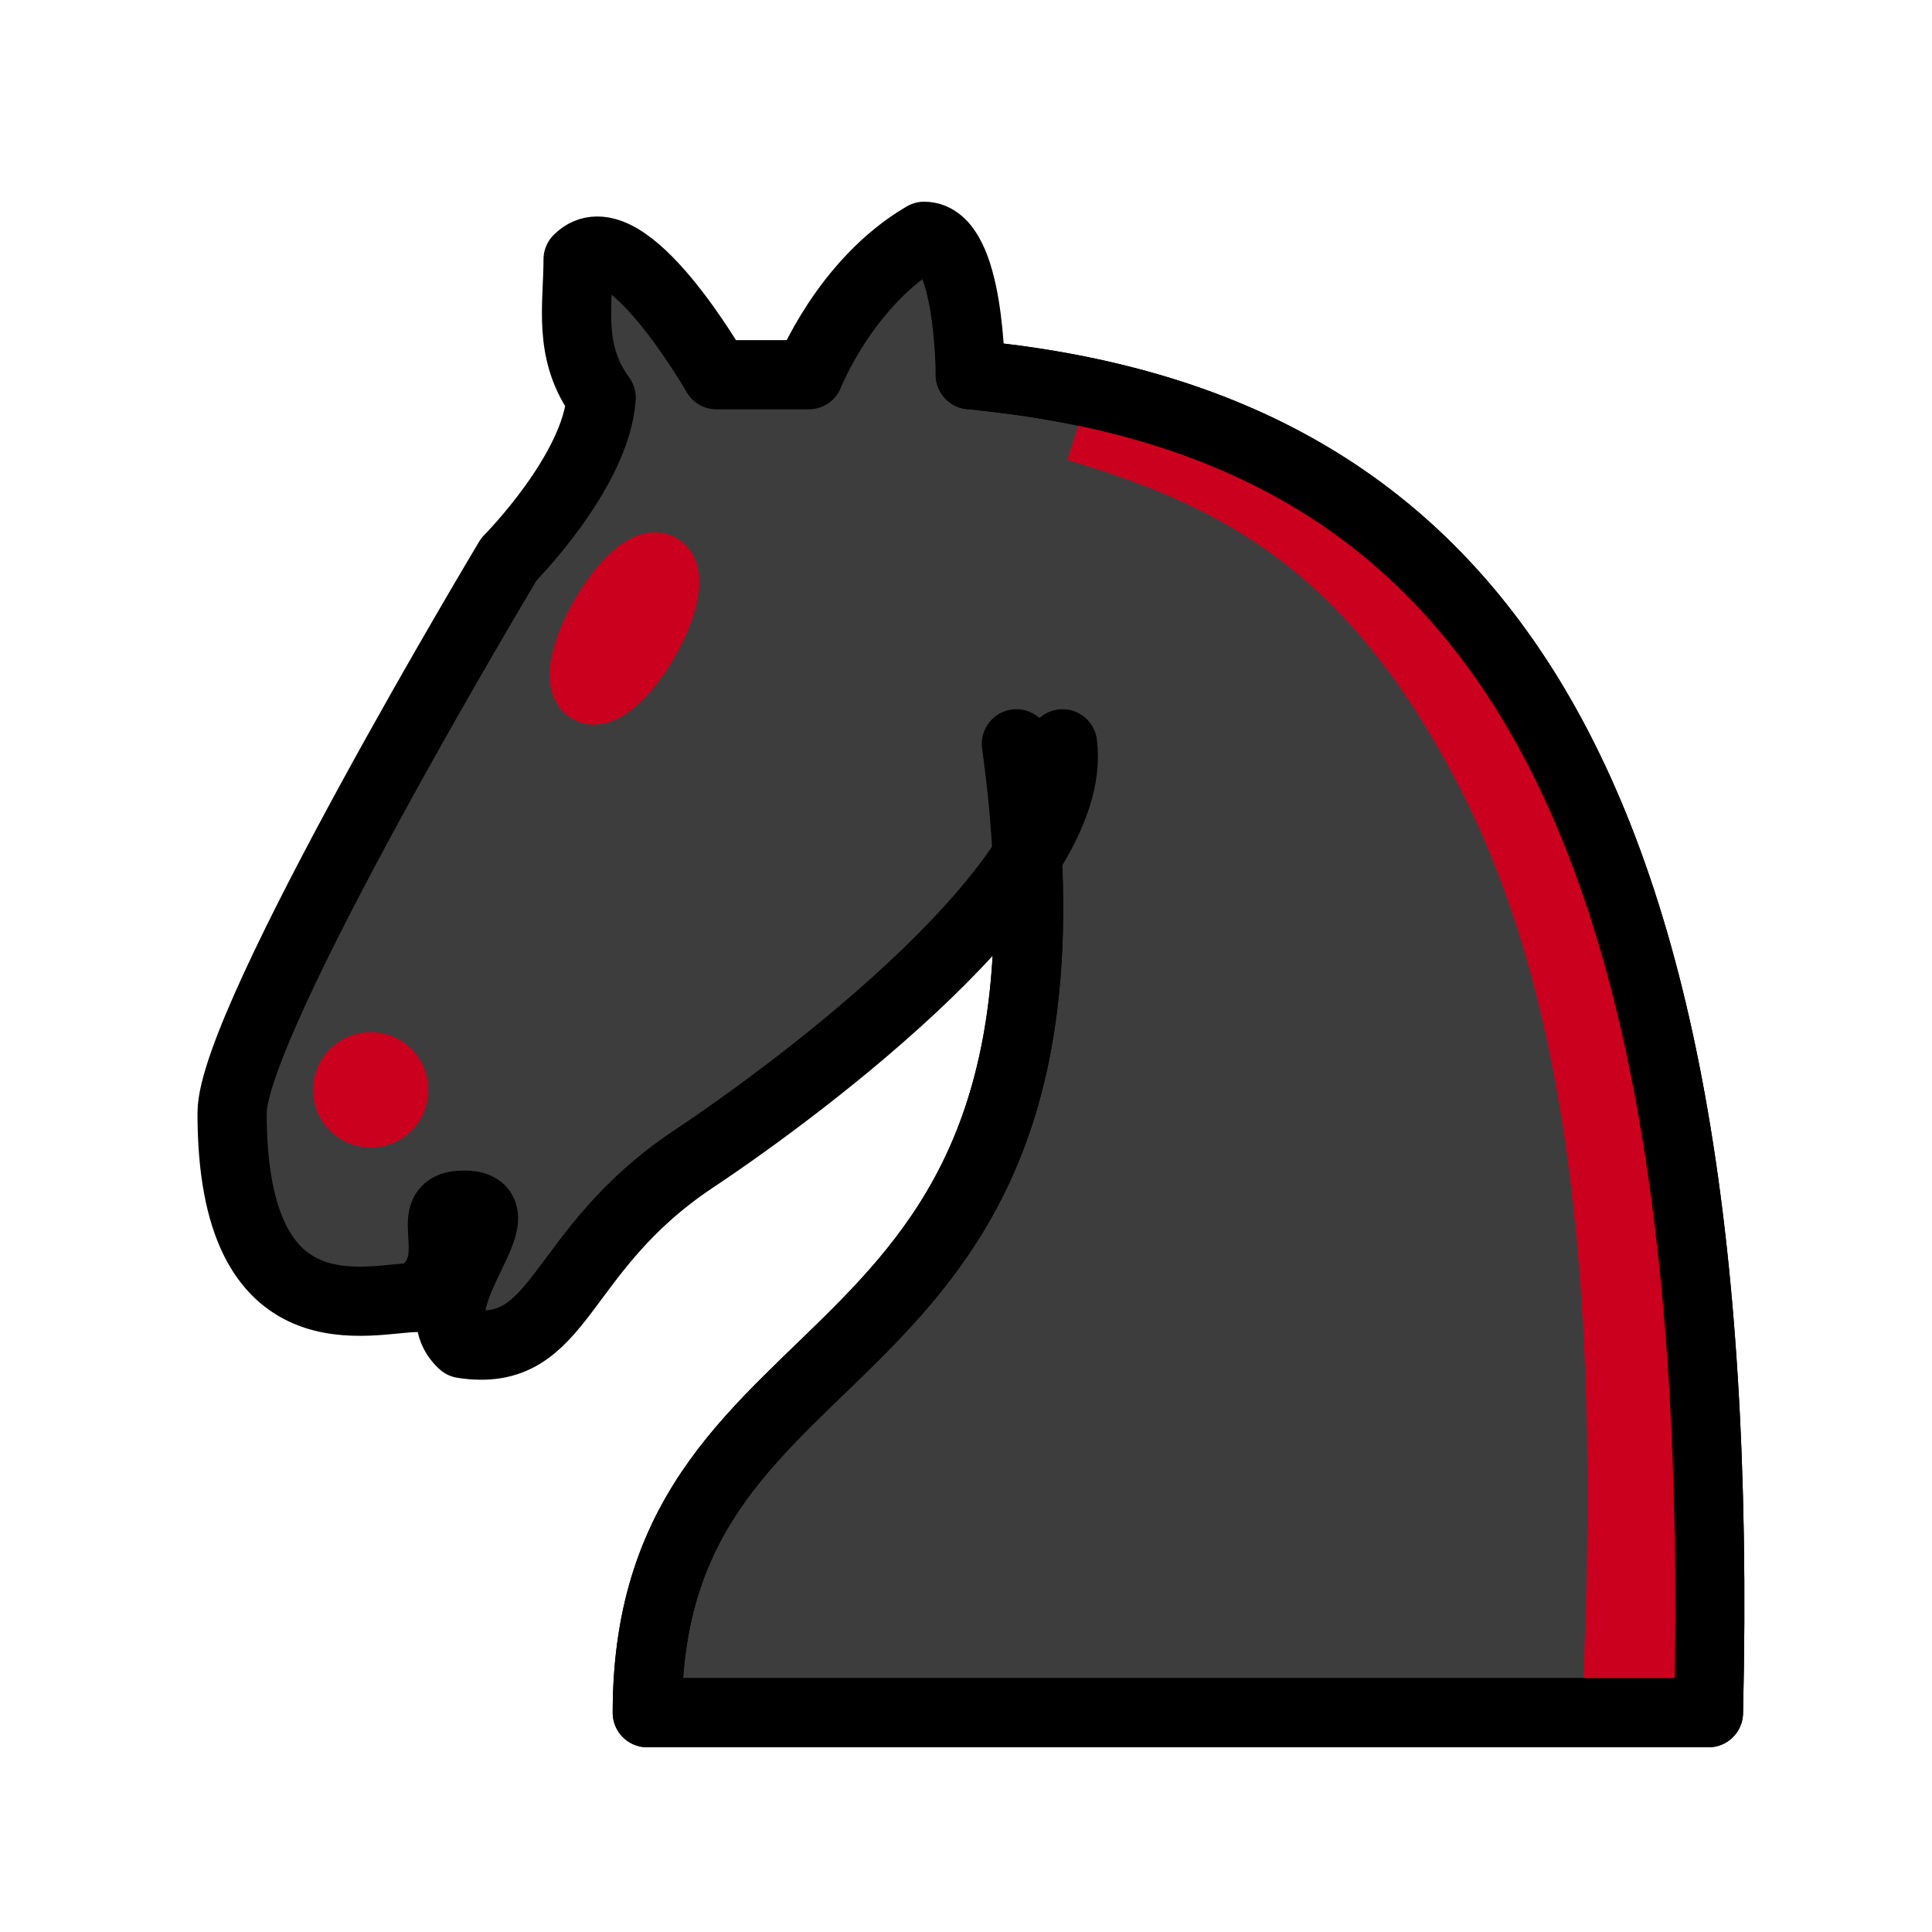 <?xml version="1.0" encoding="UTF-8" standalone="no"?>
<svg
   xmlns:dc="http://purl.org/dc/elements/1.1/"
   xmlns:cc="http://creativecommons.org/ns#"
   xmlns:rdf="http://www.w3.org/1999/02/22-rdf-syntax-ns#"
   xmlns:svg="http://www.w3.org/2000/svg"
   xmlns="http://www.w3.org/2000/svg"
   xmlns:sodipodi="http://sodipodi.sourceforge.net/DTD/sodipodi-0.dtd"
   xmlns:inkscape="http://www.inkscape.org/namespaces/inkscape"
   version="1.1"
   width="100"
   height="100"
   id="svg14"
   sodipodi:docname="WN.svg"
   inkscape:version="1.0 (4035a4fb49, 2020-05-01)">
  <defs
     id="defs18" />
  <sodipodi:namedview
     inkscape:document-rotation="0"
     pagecolor="#ffffff"
     bordercolor="#666666"
     borderopacity="1"
     objecttolerance="10"
     gridtolerance="10"
     guidetolerance="10"
     inkscape:pageopacity="0"
     inkscape:pageshadow="2"
     inkscape:window-width="1833"
     inkscape:window-height="1051"
     id="namedview16"
     showgrid="false"
     inkscape:zoom="2.1895582"
     inkscape:cx="69.179132"
     inkscape:cy="6.4942136"
     inkscape:window-x="78"
     inkscape:window-y="-9"
     inkscape:window-maximized="1"
     inkscape:current-layer="g845" />
  <g
     id="g845">
    <g
       id="g856">
      <path
         id="path2"
         style="fill:#3d3d3d;fill-opacity:1;fill-rule:evenodd;stroke:#000000;stroke-width:3.582;stroke-linecap:round;stroke-linejoin:round;stroke-miterlimit:4;stroke-dasharray:none;stroke-opacity:1"
         d="M 50.22,19.395 C 75.295,21.783 89.623,38.5 88.429,88.649 H 33.504 c 0,-21.493 23.881,-15.522 19.104,-50.149" />
      <path
         id="path4"
         style="fill:#3d3d3d;fill-opacity:1;fill-rule:evenodd;stroke:#000000;stroke-width:3.582;stroke-linecap:round;stroke-linejoin:round;stroke-miterlimit:4;stroke-dasharray:none;stroke-opacity:1"
         d="m 54.997,38.5 c 0.907,6.949 -13.254,17.6 -19.104,21.493 -7.164,4.776 -6.734,10.364 -11.94,9.552 -2.488,-2.245 3.367,-7.26 0,-7.164 -2.388,0 0.454,2.937 -2.388,4.776 -2.388,0 -9.559,2.388 -9.552,-9.552 0,-4.776 14.328,-28.657 14.328,-28.657 0,0 4.513,-4.537 4.776,-8.358 -1.743,-2.374 -1.194,-4.776 -1.194,-7.164 2.388,-2.388 7.164,5.97 7.164,5.97 h 4.776 c 0,0 1.863,-4.757 5.97,-7.164 2.388,0 2.388,7.164 2.388,7.164" />
      <path
         id="path6"
         style="fill:#cb001e;fill-opacity:1;fill-rule:evenodd;stroke:#cb001e;stroke-width:3.582;stroke-linecap:round;stroke-linejoin:round;stroke-miterlimit:4;stroke-dasharray:none;stroke-opacity:1"
         d="m 20.37,56.41 a 1.194,1.194 0 1 1 -2.388,0 1.194,1.194 0 1 1 2.388,0 z" />
      <path
         id="path8"
         style="fill:#cb001e;fill-opacity:1;fill-rule:evenodd;stroke:#cb001e;stroke-width:3.582;stroke-linecap:round;stroke-linejoin:round;stroke-miterlimit:4;stroke-dasharray:none;stroke-opacity:1"
         d="m 33.344,33.127 a 1.194,3.582 30.001 1 1 -2.068,-1.194 1.194,3.582 30.001 1 1 2.068,1.194 z" />
      <path
         id="path10"
         style="fill:#cb001e;fill-opacity:1;fill-rule:evenodd;stroke:none;stroke-width:3.582;stroke-linecap:round;stroke-linejoin:round;stroke-miterlimit:4;stroke-dasharray:none;stroke-opacity:1"
         d="m 56.31,20.351 -1.075,3.463 1.194,0.358 c 7.522,2.388 13.493,5.946 18.866,16.119 5.373,10.173 7.761,24.621 6.567,48.358 l -0.119,1.194 h 5.373 l 0.119,-1.194 C 88.429,64.625 85.134,48.41 79.474,37.688 73.814,26.966 65.647,21.831 57.528,20.589 Z" />
      <path
         d="m 50.22,19.395 c 25.075,2.388 39.403,19.104 38.209,69.254 h -54.925 c 0,-21.493 23.881,-15.522 19.104,-50.149"
         style="fill:none;fill-opacity:1;fill-rule:evenodd;stroke:#000000;stroke-width:3.582;stroke-linecap:round;stroke-linejoin:round;stroke-miterlimit:4;stroke-dasharray:none;stroke-opacity:1"
         id="path2-0" />
    </g>
  </g>
</svg>
